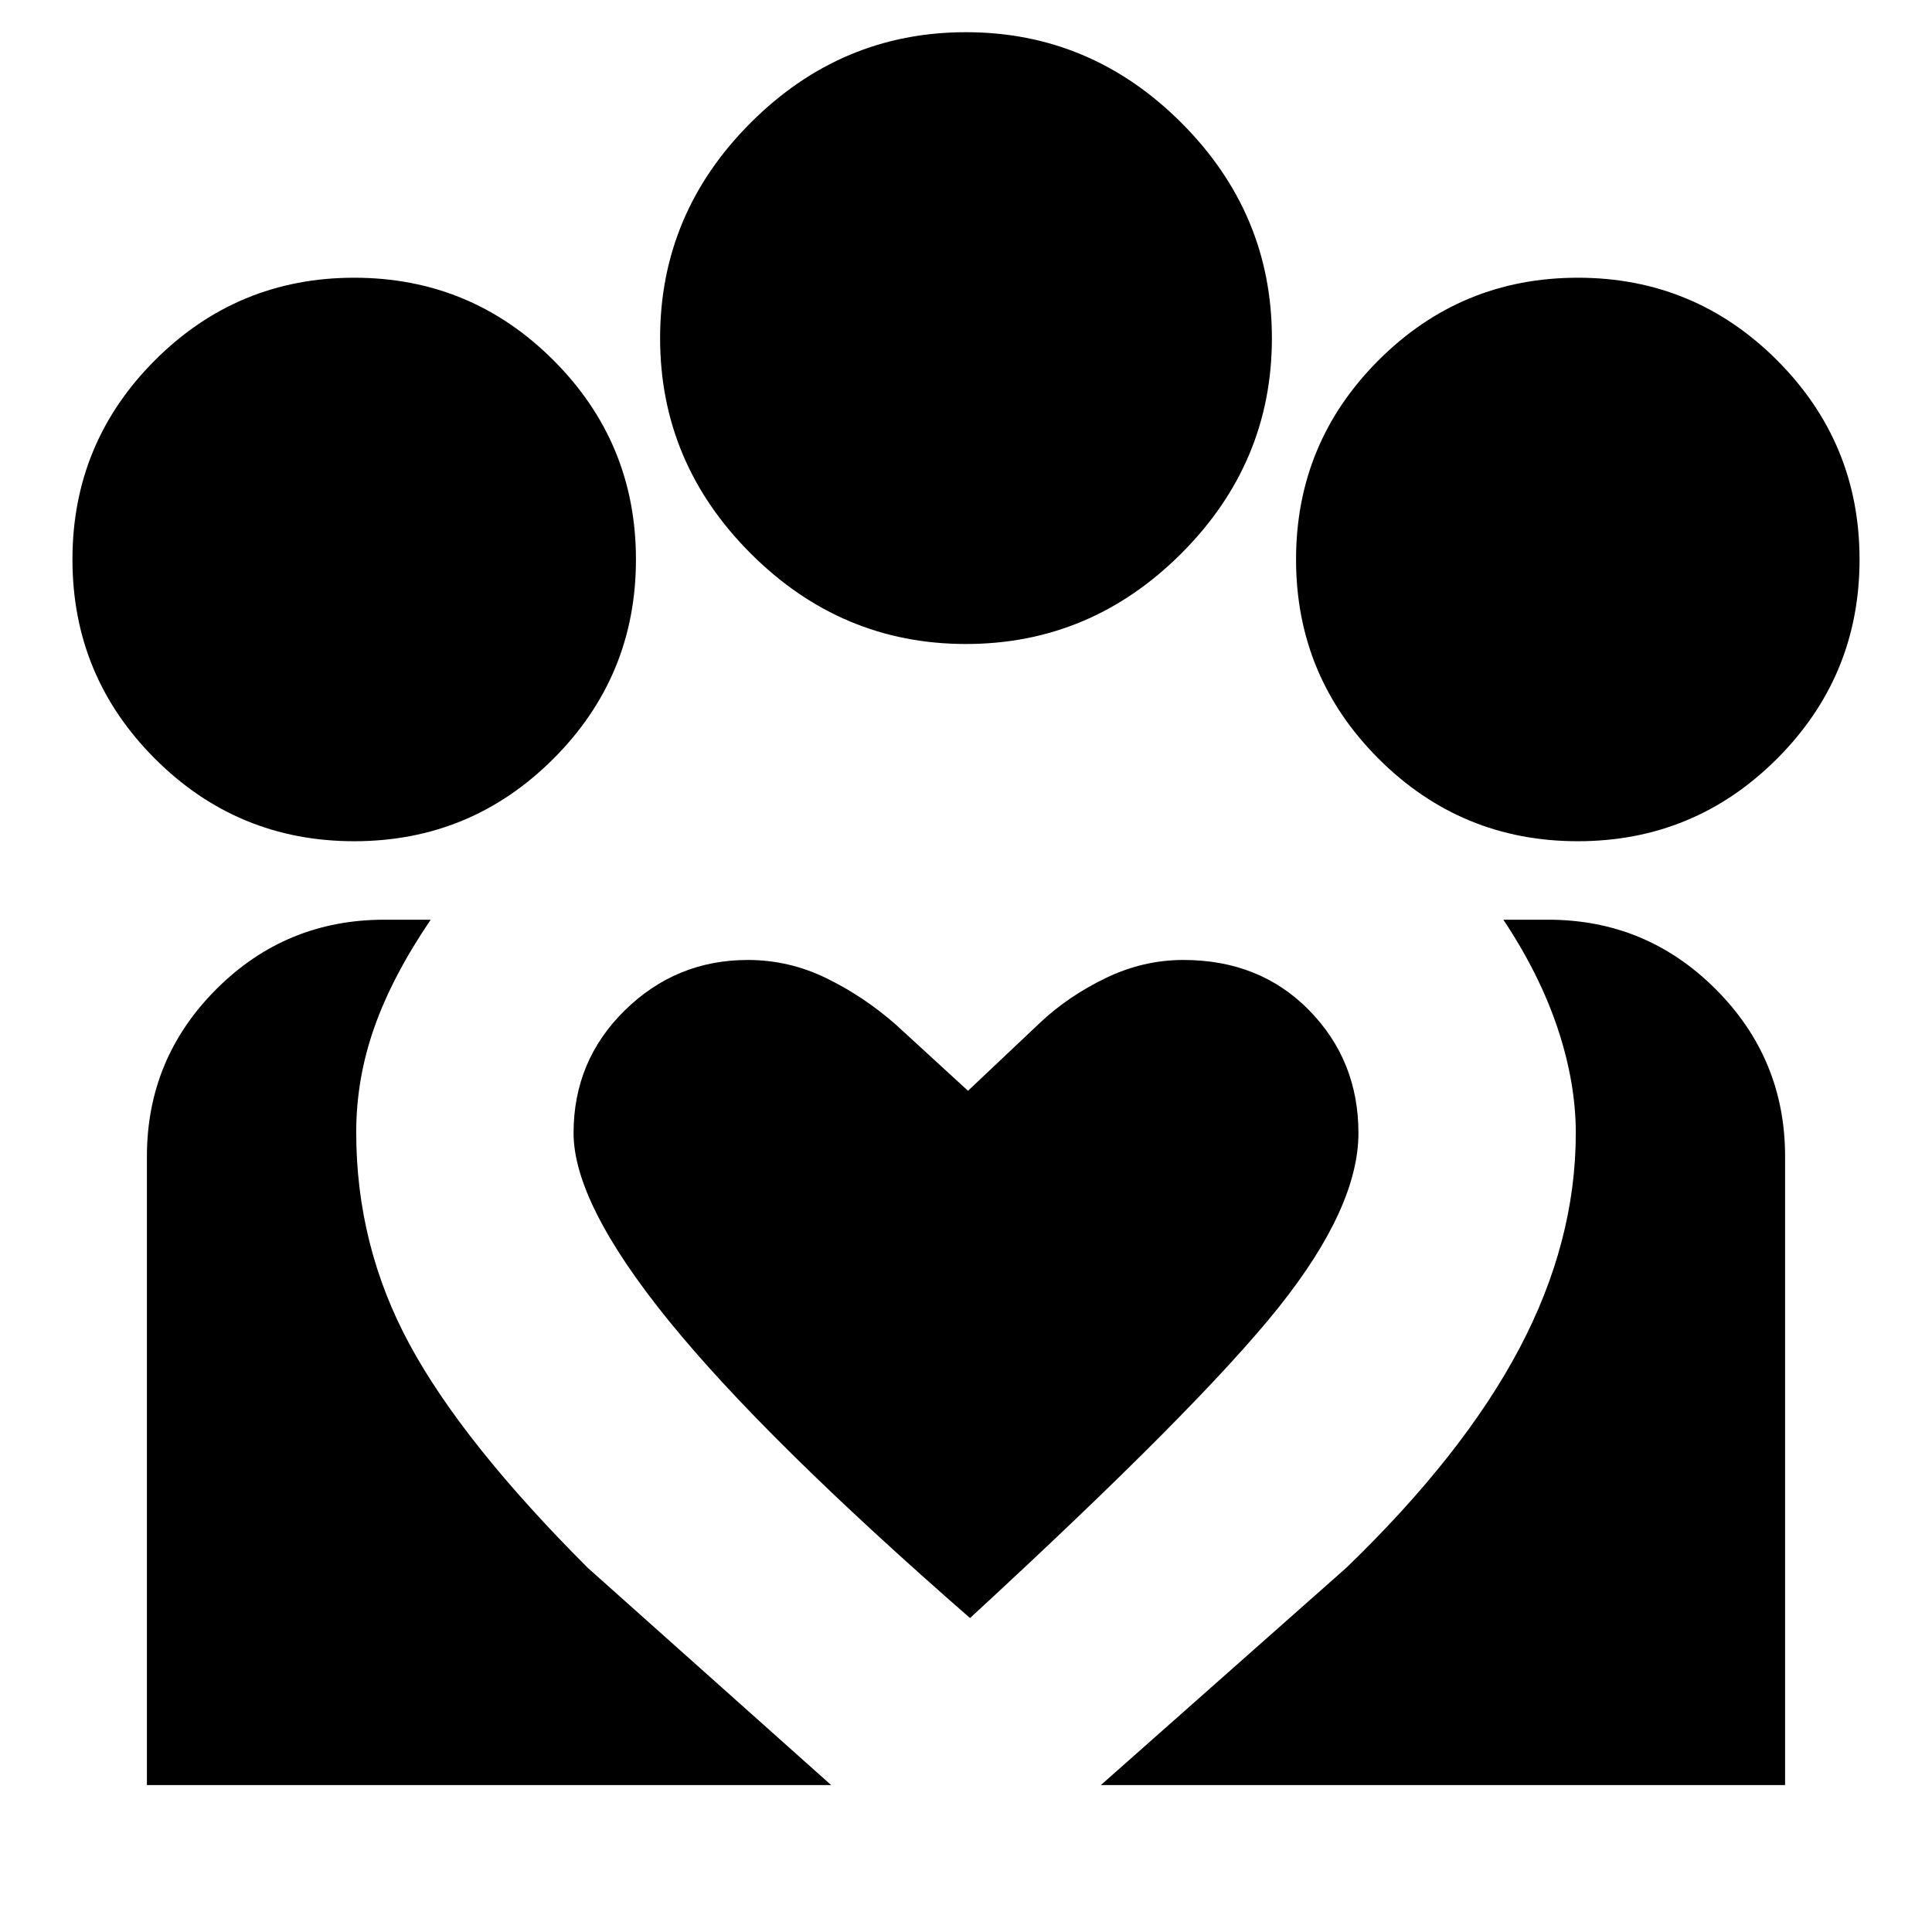 <svg xmlns="http://www.w3.org/2000/svg" height="20" viewBox="0 -960 960 960" width="20"><path d="m547-73 122-108q58-56 86-109t28-107q0-25-9-52t-27-54h22.25q48.75 0 83.25 34.5t34.5 83.13V-73H547ZM73-73v-312.37q0-48.63 34.5-83.13Q142-503 190.96-503H214q-19 28-28 53.5t-9 52.15Q177-341 203.5-292 230-243 292-181L413-73H73Zm711-469q-58 0-99-41t-41-99q0-58 41-99t99-41q58 0 99 41t41 99q0 58-41 99t-99 41Zm-304.03-98Q418-640 373-685t-45-106.97Q328-854 373-899t106.97-45Q542-944 587-899t45 107.03Q632-730 587-685t-107.03 45ZM285-397q0 35 47.5 93.5T482-156q114-105 153.5-154.58Q675-360.16 675-397q0-36-24.5-61T588-483q-20 0-38.59 9-18.59 9-32.41 22l-36 34-36-33q-16-14-34.5-23t-38.9-9q-35.6 0-61.1 25T285-397ZM176-542q-58 0-99-41t-41-99q0-58 41-99t99-41q58 0 99 41t41 99q0 58-41 99t-99 41Z"/></svg>